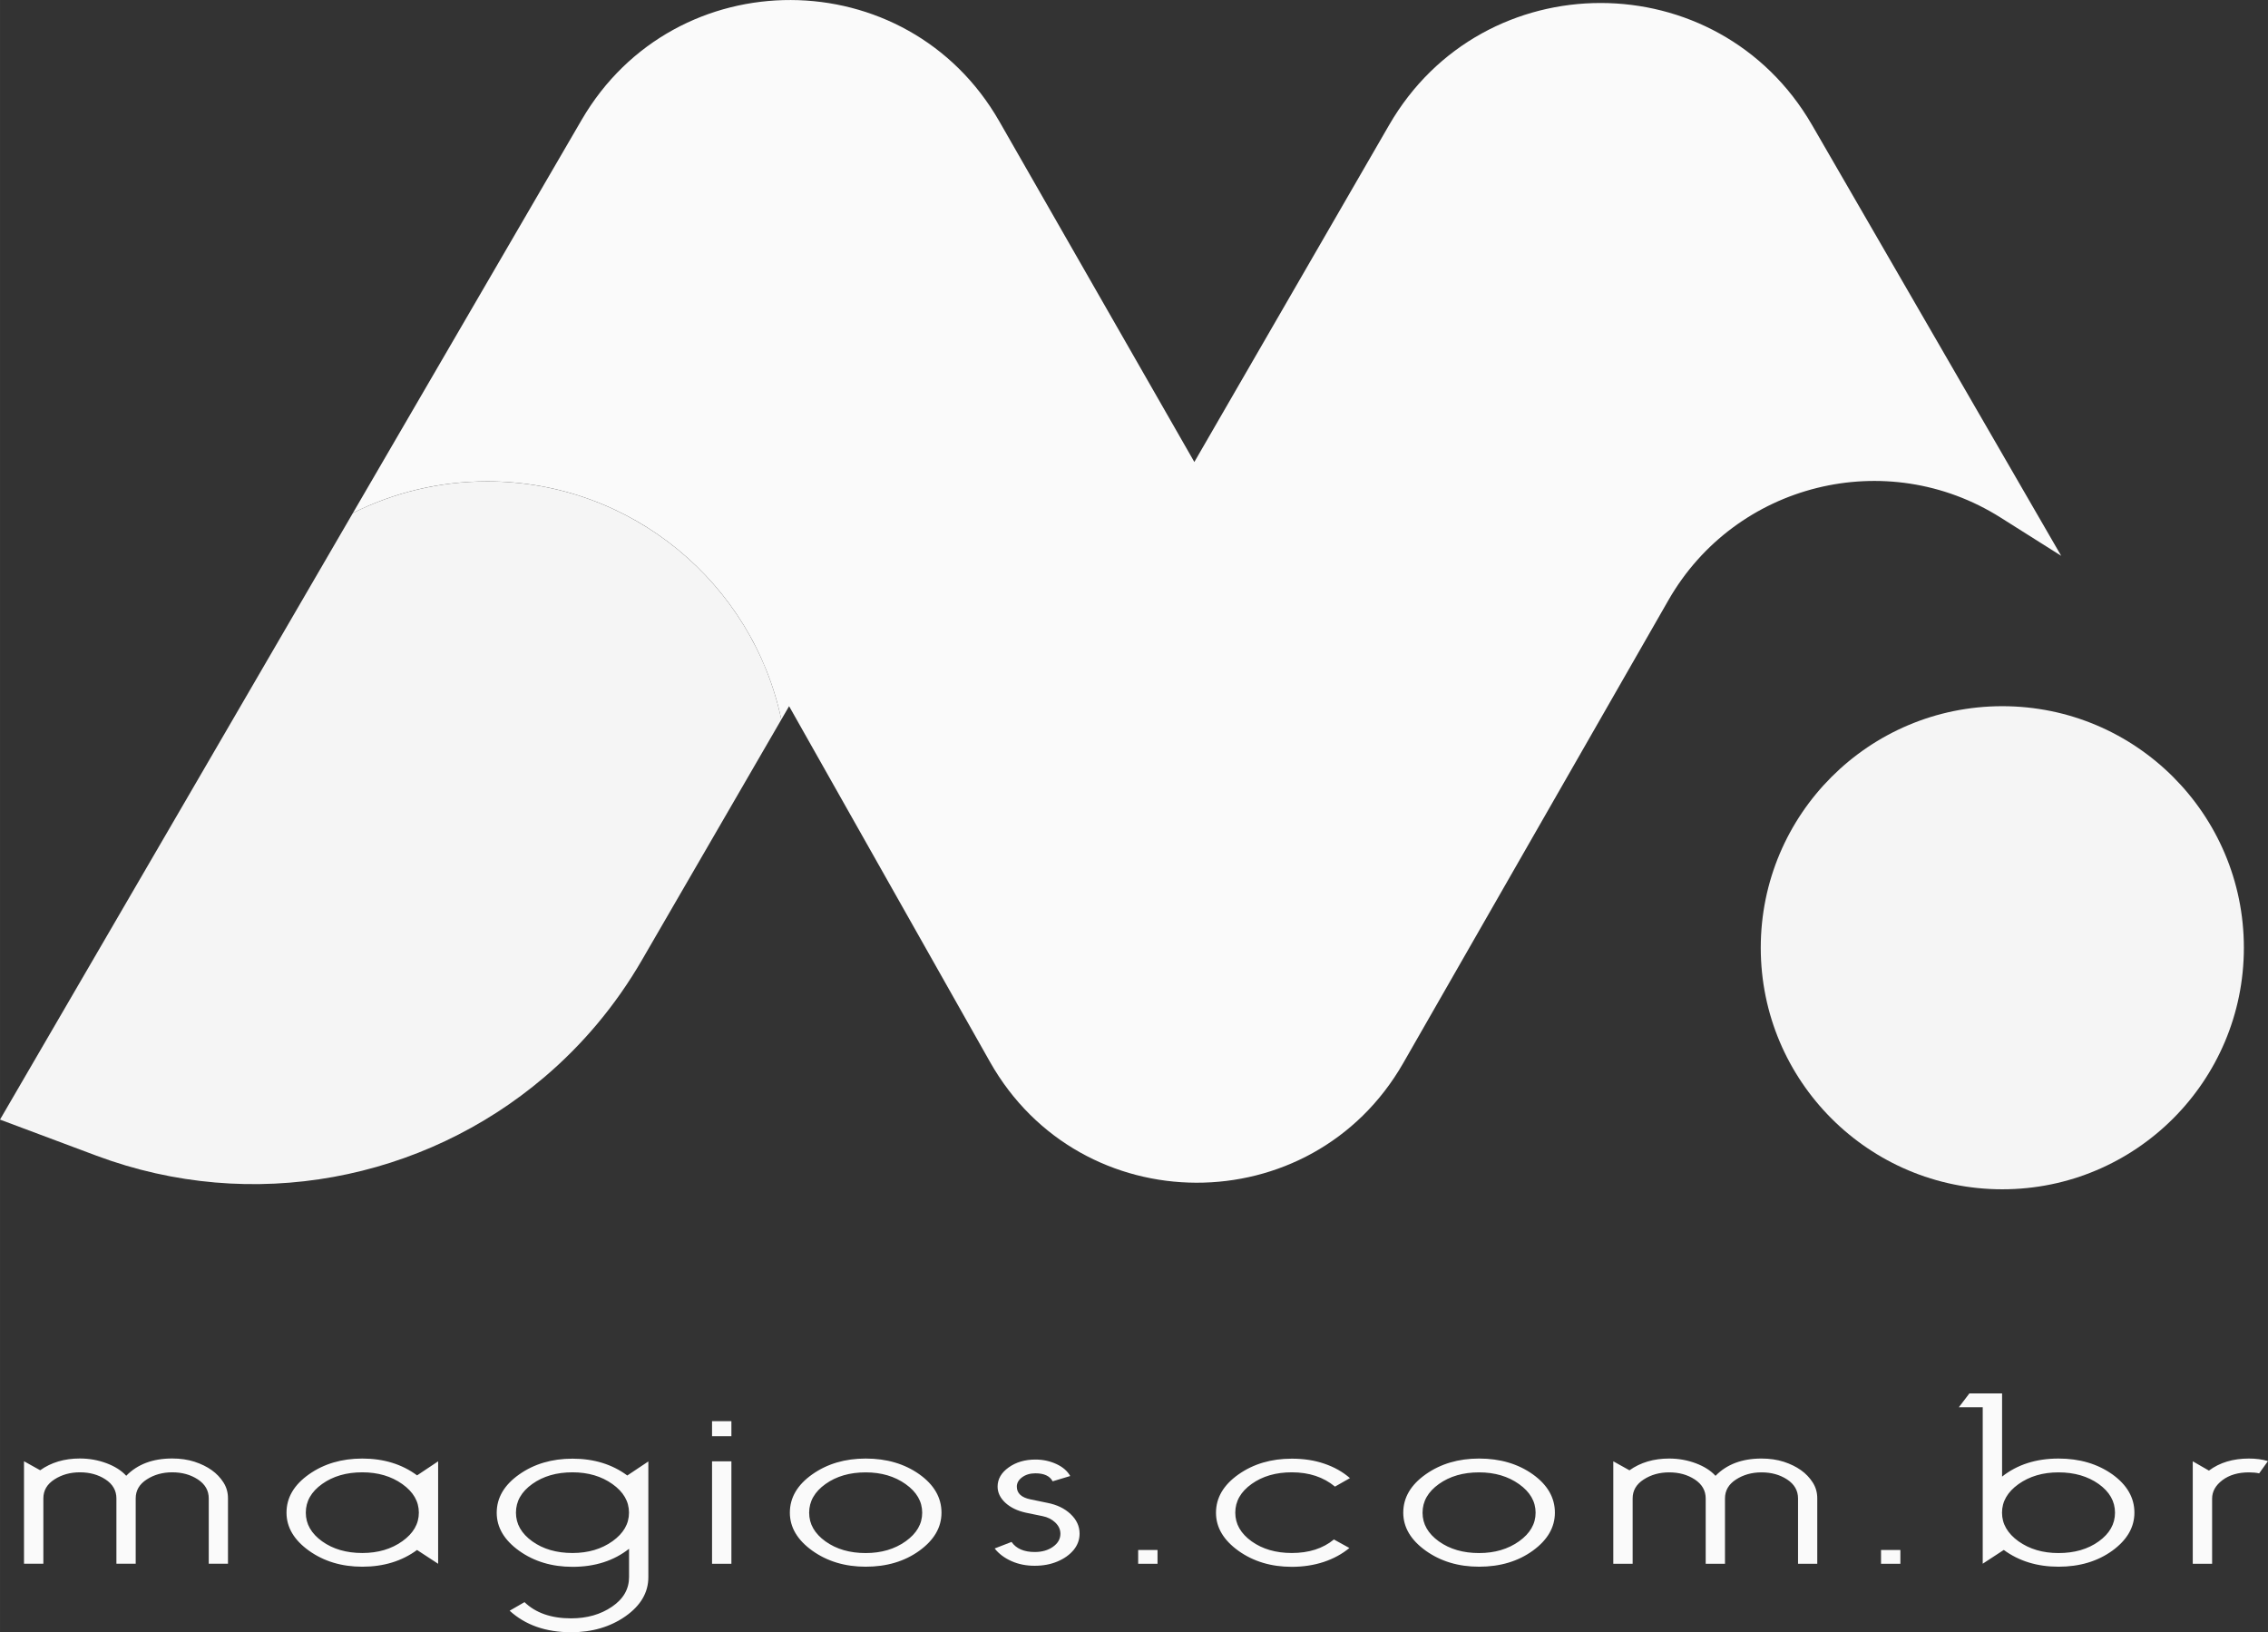 <?xml version="1.0" encoding="UTF-8"?>
<!DOCTYPE svg PUBLIC "-//W3C//DTD SVG 1.1//EN" "http://www.w3.org/Graphics/SVG/1.1/DTD/svg11.dtd">
<!-- Creator: CorelDRAW 2020 (64 Bit) -->
<svg xmlns="http://www.w3.org/2000/svg" xml:space="preserve" width="57.578mm" height="41.436mm" version="1.1" style="shape-rendering:geometricPrecision; text-rendering:geometricPrecision; image-rendering:optimizeQuality; fill-rule:evenodd; clip-rule:evenodd"
viewBox="0 0 385.6 277.5"
 xmlns:xlink="http://www.w3.org/1999/xlink"
 xmlns:xodm="http://www.corel.com/coreldraw/odm/2003">
 <rect x="0" y="0" width="385.6" height="277.5" fill="#333333" stroke="none"/>
 <defs>
  <style type="text/css">
   <![CDATA[
    .fil0 {fill:whitesmoke;fill-rule:nonzero}
    .fil1 {fill:#FAFAFA;fill-rule:nonzero}
   ]]>
  </style>
 </defs>
 <g id="Layer_x0020_1">
  <path class="fil0" d="M132.84 122.34l-23.74 40.96c-4.46,7.69 -10.09,14.35 -16.55,19.84 -20.6,17.53 -49.64,23.27 -76.17,13.35l-16.38 -6.13 31.8 -54.65 28.2 -48.49c6.87,-3.43 14.63,-5.37 22.83,-5.37 24.59,0 45.13,17.37 50.01,40.5z"/>
  <path class="fil0" d="M381.5 161.14c0,22.68 -18.39,41.07 -41.07,41.07 -22.68,0 -41.07,-18.39 -41.07,-41.07 0,-22.68 18.39,-41.07 41.07,-41.07 22.69,0 41.07,18.39 41.07,41.07z"/>
  <path class="fil1" d="M350.47 94.52l-10.33 -6.52c-19.39,-12.24 -45.08,-5.86 -56.48,14.05l-45.09 78.71c-15.58,27.2 -54.85,27.09 -70.26,-0.22l-34.15 -60.47 -1.32 2.27c-4.88,-23.13 -25.41,-40.5 -50.01,-40.5 -8.2,0 -15.96,1.94 -22.83,5.38l38.89 -66.84c15.87,-27.28 55.33,-27.14 71.01,0.25l33.16 57.92 33.12 -57.3c15.98,-27.65 55.9,-27.66 71.9,0l42.37 73.27z"/>
  <path class="fil1" d="M38.77 265.87l-3.28 0 0 -11.11c0,-1.33 -0.62,-2.41 -1.85,-3.22 -1.24,-0.81 -2.68,-1.21 -4.36,-1.21 -1.63,0 -3.08,0.4 -4.33,1.21 -1.26,0.81 -1.88,1.88 -1.88,3.22l0 11.11 -3.28 0 0 -11.11c0,-1.33 -0.62,-2.41 -1.85,-3.22 -1.24,-0.81 -2.68,-1.21 -4.36,-1.21 -1.63,0 -3.08,0.4 -4.33,1.21 -1.26,0.81 -1.88,1.88 -1.88,3.22l0 11.11 -3.29 0 0 -17.42 2.75 1.53c1.87,-1.33 4.12,-2 6.75,-2 1.59,0 3.1,0.27 4.54,0.81 1.43,0.54 2.54,1.25 3.34,2.13 1.91,-1.96 4.52,-2.94 7.82,-2.94 1.39,0 2.66,0.19 3.79,0.55 1.13,0.37 2.11,0.85 2.92,1.43 0.82,0.58 1.48,1.28 2,2.09 0.52,0.81 0.77,1.71 0.77,2.7l0 11.11zm32.14 -2.34c-2.58,1.9 -5.69,2.85 -9.31,2.85 -3.51,0 -6.53,-0.91 -9.07,-2.72 -2.54,-1.82 -3.82,-3.98 -3.82,-6.47 0,-2.56 1.28,-4.73 3.82,-6.52 2.54,-1.79 5.57,-2.68 9.07,-2.68 3.62,0 6.73,0.95 9.31,2.86l3.58 -2.39 0 17.42 -3.58 -2.34zm-9.31 -13.2c-2.7,0 -4.98,0.66 -6.83,1.98 -1.85,1.32 -2.78,2.95 -2.78,4.88 0,1.93 0.93,3.55 2.78,4.88 1.85,1.32 4.13,1.98 6.83,1.98 2.66,0 4.93,-0.67 6.8,-2 1.87,-1.34 2.81,-2.95 2.81,-4.86 0,-1.91 -0.94,-3.53 -2.81,-4.86 -1.87,-1.33 -4.14,-2 -6.8,-2zm27.56 22.06c1.91,1.85 4.55,2.77 7.94,2.77 2.7,0 5.02,-0.66 6.95,-1.98 1.94,-1.32 2.9,-3 2.9,-5.04l0 -4.81c-2.59,2.04 -5.79,3.07 -9.61,3.07 -3.51,0 -6.53,-0.91 -9.07,-2.72 -2.54,-1.82 -3.82,-3.98 -3.82,-6.47 0,-2.56 1.28,-4.73 3.82,-6.52 2.54,-1.79 5.57,-2.68 9.07,-2.68 3.62,0 6.73,0.95 9.31,2.86l3.58 -2.39 0 19.68c0,2.61 -1.3,4.82 -3.88,6.64 -2.59,1.81 -5.67,2.72 -9.25,2.72 -4.3,0 -7.78,-1.22 -10.45,-3.66l2.51 -1.45zm8.17 -22.06c-2.7,0 -4.98,0.66 -6.83,1.98 -1.85,1.32 -2.78,2.95 -2.78,4.88 0,1.93 0.93,3.55 2.78,4.88 1.85,1.32 4.13,1.98 6.83,1.98 2.66,0 4.93,-0.67 6.8,-2 1.87,-1.34 2.81,-2.95 2.81,-4.86 0,-1.91 -0.94,-3.53 -2.81,-4.86 -1.87,-1.33 -4.14,-2 -6.8,-2zm23.73 -1.87l3.29 0 0 17.42 -3.29 0 0 -17.42zm0 -6.82l3.29 0 0 2.56 -3.29 0 0 -2.56zm26.12 6.35c3.58,0 6.62,0.9 9.13,2.68 2.51,1.79 3.76,3.97 3.76,6.52 0,2.5 -1.25,4.65 -3.76,6.47 -2.5,1.81 -5.55,2.72 -9.13,2.72 -3.51,0 -6.53,-0.91 -9.07,-2.72 -2.54,-1.82 -3.82,-3.98 -3.82,-6.47 0,-2.56 1.28,-4.73 3.82,-6.52 2.54,-1.79 5.57,-2.68 9.07,-2.68zm0 2.35c-2.7,0 -4.98,0.66 -6.83,1.98 -1.85,1.32 -2.78,2.95 -2.78,4.88 0,1.93 0.93,3.55 2.78,4.88 1.85,1.32 4.13,1.98 6.83,1.98 2.66,0 4.93,-0.67 6.8,-2 1.87,-1.34 2.81,-2.95 2.81,-4.86 0,-1.91 -0.94,-3.53 -2.81,-4.86 -1.87,-1.33 -4.14,-2 -6.8,-2zm24.81 11.84c0.79,1.13 2.11,1.7 3.94,1.7 1.23,0 2.27,-0.3 3.1,-0.89 0.84,-0.6 1.26,-1.33 1.26,-2.22 0,-0.71 -0.29,-1.34 -0.87,-1.9 -0.58,-0.55 -1.3,-0.92 -2.17,-1.09l-2.86 -0.59c-1.44,-0.32 -2.59,-0.88 -3.47,-1.69 -0.87,-0.81 -1.31,-1.73 -1.31,-2.74 0,-1.28 0.63,-2.37 1.88,-3.26 1.26,-0.9 2.78,-1.34 4.56,-1.34 1.28,0 2.46,0.26 3.55,0.76 1.1,0.51 1.88,1.19 2.36,2.04l-2.99 0.9c-0.48,-0.91 -1.46,-1.36 -2.93,-1.36 -0.91,0 -1.66,0.23 -2.27,0.68 -0.6,0.45 -0.89,0.98 -0.89,1.58 0,1.13 0.77,1.85 2.32,2.17l2.86 0.59c1.63,0.32 2.96,0.95 3.97,1.92 1.02,0.96 1.52,2.07 1.52,3.32 0,1.02 -0.34,1.95 -1.01,2.77 -0.68,0.82 -1.6,1.48 -2.75,1.96 -1.15,0.49 -2.45,0.73 -3.88,0.73 -1.44,0 -2.75,-0.26 -3.94,-0.79 -1.19,-0.53 -2.15,-1.25 -2.86,-2.15l2.86 -1.11zm21.52 1.36l3.29 0 0 2.34 -3.29 0 0 -2.34zm36.02 -12.23l-2.56 1.45c-1.96,-1.62 -4.39,-2.43 -7.34,-2.43 -2.7,0 -4.98,0.66 -6.83,1.98 -1.85,1.32 -2.78,2.95 -2.78,4.88 0,1.93 0.93,3.55 2.78,4.88 1.85,1.32 4.13,1.98 6.83,1.98 2.9,0 5.29,-0.76 7.16,-2.3l2.63 1.45c-1.24,1.02 -2.68,1.81 -4.36,2.37 -1.67,0.55 -3.49,0.83 -5.43,0.83 -3.51,0 -6.53,-0.91 -9.07,-2.72 -2.54,-1.82 -3.82,-3.98 -3.82,-6.47 0,-2.56 1.28,-4.73 3.82,-6.52 2.54,-1.79 5.57,-2.68 9.07,-2.68 2.03,0 3.87,0.28 5.55,0.86 1.67,0.57 3.13,1.39 4.36,2.47zm21.94 -3.32c3.58,0 6.62,0.9 9.13,2.68 2.51,1.79 3.76,3.97 3.76,6.52 0,2.5 -1.25,4.65 -3.76,6.47 -2.5,1.81 -5.55,2.72 -9.13,2.72 -3.51,0 -6.53,-0.91 -9.07,-2.72 -2.54,-1.82 -3.82,-3.98 -3.82,-6.47 0,-2.56 1.28,-4.73 3.82,-6.52 2.54,-1.79 5.57,-2.68 9.07,-2.68zm0 2.35c-2.7,0 -4.98,0.66 -6.83,1.98 -1.85,1.32 -2.78,2.95 -2.78,4.88 0,1.93 0.93,3.55 2.78,4.88 1.85,1.32 4.13,1.98 6.83,1.98 2.66,0 4.93,-0.67 6.8,-2 1.87,-1.34 2.81,-2.95 2.81,-4.86 0,-1.91 -0.94,-3.53 -2.81,-4.86 -1.87,-1.33 -4.14,-2 -6.8,-2zm57.51 15.54l-3.28 0 0 -11.11c0,-1.33 -0.62,-2.41 -1.85,-3.22 -1.24,-0.81 -2.68,-1.21 -4.36,-1.21 -1.63,0 -3.08,0.4 -4.33,1.21 -1.26,0.81 -1.88,1.88 -1.88,3.22l0 11.11 -3.28 0 0 -11.11c0,-1.33 -0.62,-2.41 -1.85,-3.22 -1.24,-0.81 -2.68,-1.21 -4.36,-1.21 -1.64,0 -3.08,0.4 -4.33,1.21 -1.26,0.81 -1.88,1.88 -1.88,3.22l0 11.11 -3.29 0 0 -17.42 2.75 1.53c1.87,-1.33 4.12,-2 6.75,-2 1.59,0 3.1,0.27 4.54,0.81 1.43,0.54 2.54,1.25 3.34,2.13 1.91,-1.96 4.52,-2.94 7.82,-2.94 1.39,0 2.66,0.19 3.79,0.55 1.13,0.37 2.11,0.85 2.92,1.43 0.82,0.58 1.48,1.28 2,2.09 0.52,0.81 0.77,1.71 0.77,2.7l0 11.11zm10.83 -2.34l3.29 0 0 2.34 -3.29 0 0 -2.34zm30.17 -13.2c-2.66,0 -4.93,0.67 -6.8,2 -1.86,1.33 -2.8,2.95 -2.8,4.86 0,1.9 0.94,3.52 2.8,4.86 1.87,1.33 4.14,2 6.8,2 2.71,0 4.99,-0.65 6.84,-1.98 1.84,-1.32 2.77,-2.95 2.77,-4.88 0,-1.94 -0.93,-3.56 -2.77,-4.88 -1.85,-1.31 -4.13,-1.98 -6.84,-1.98zm-12.89 -11.07l-4.05 0 1.79 -2.35 5.56 0 0 14.14c2.58,-2.04 5.78,-3.07 9.6,-3.07 3.58,0 6.62,0.9 9.14,2.68 2.5,1.79 3.76,3.97 3.76,6.52 0,2.5 -1.26,4.65 -3.76,6.47 -2.51,1.81 -5.56,2.72 -9.14,2.72 -3.62,0 -6.72,-0.95 -9.31,-2.85l-3.58 2.34 0 -26.62zm48.5 9.16l-1.49 2.08c-0.47,-0.11 -1.05,-0.17 -1.73,-0.17 -1.83,0 -3.34,0.44 -4.51,1.32 -1.17,0.88 -1.76,1.93 -1.76,3.15l0 11.07 -3.29 0 0 -17.42 2.75 1.58c1.83,-1.37 4.1,-2.05 6.8,-2.05 1.19,0 2.27,0.14 3.22,0.43z"/>
 </g>
</svg>
